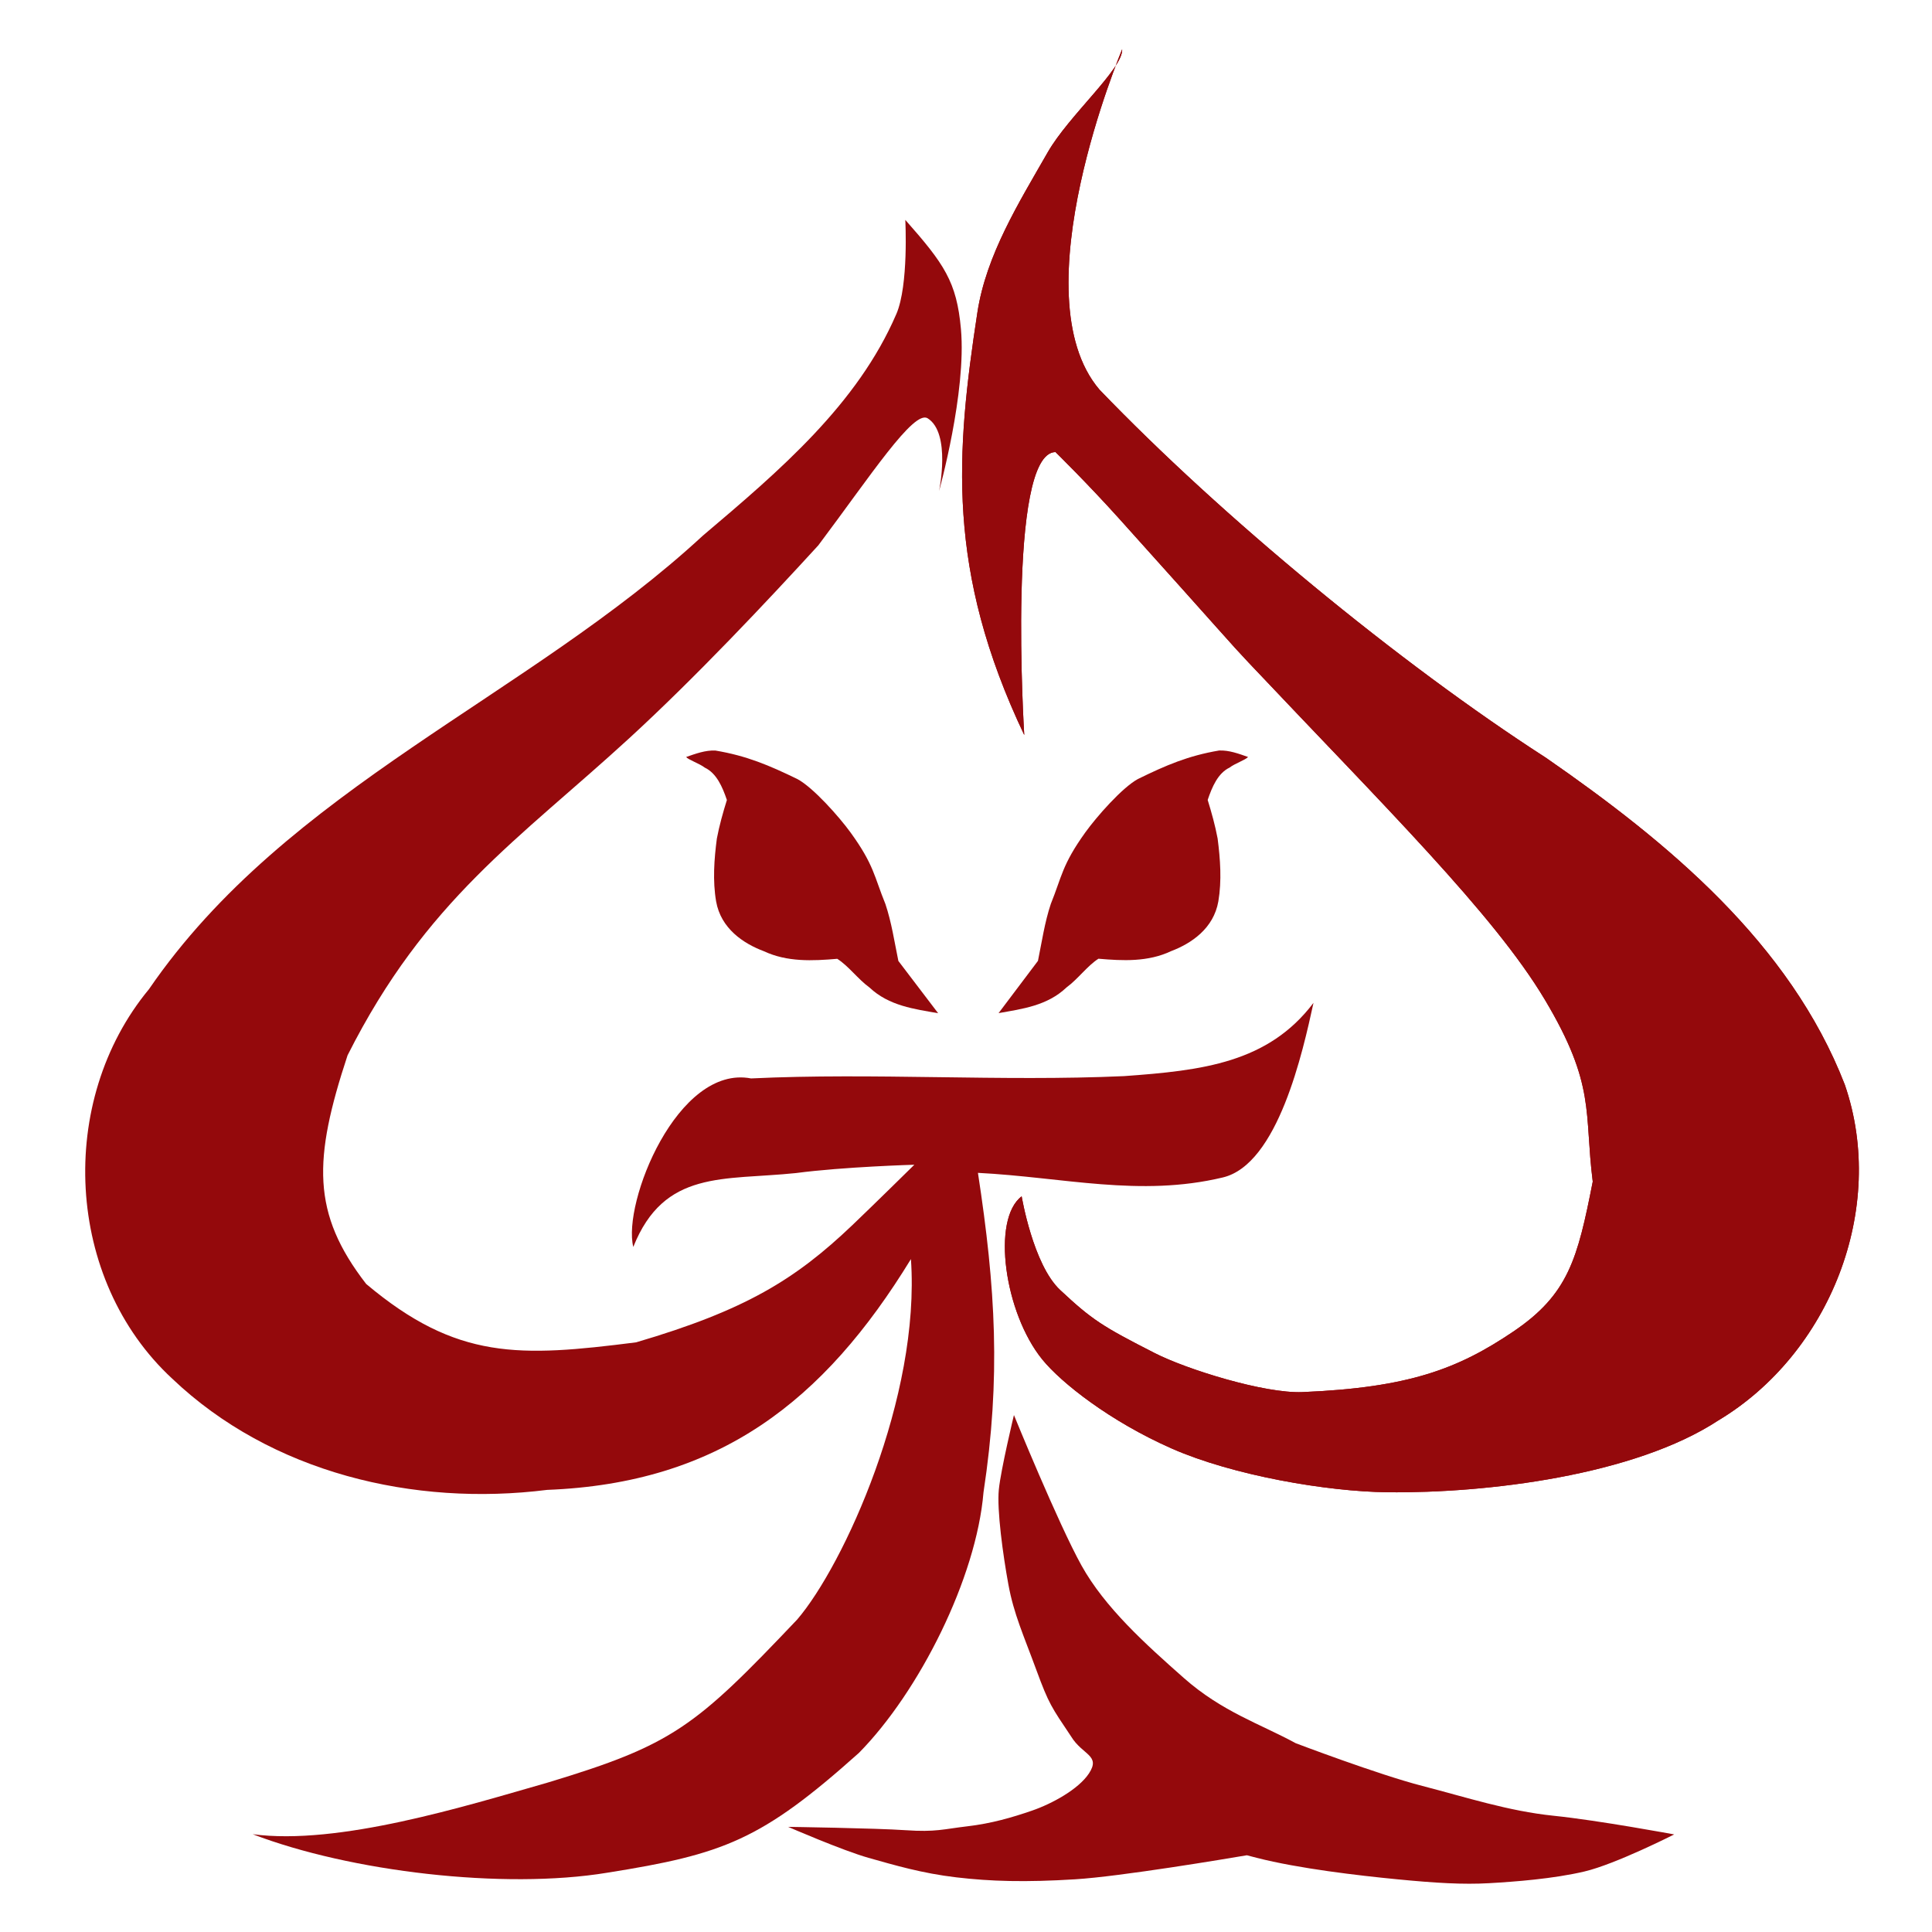 <?xml version="1.0" encoding="UTF-8" standalone="no"?>
<!-- Created with Inkscape (http://www.inkscape.org/) -->

<svg
   width="600"
   height="600"
   viewBox="0 0 158.75 158.75"
   version="1.1"
   id="svg5"
   inkscape:version="1.1.1 (3bf5ae0d25, 2021-09-20)"
   sodipodi:docname="ghost-jack-cover-shd.svg"
   xmlns:inkscape="http://www.inkscape.org/namespaces/inkscape"
   xmlns:sodipodi="http://sodipodi.sourceforge.net/DTD/sodipodi-0.dtd"
   xmlns="http://www.w3.org/2000/svg"
   xmlns:svg="http://www.w3.org/2000/svg">
  <sodipodi:namedview
     id="namedview7"
     pagecolor="#ffffff"
     bordercolor="#666666"
     borderopacity="1.0"
     inkscape:pageshadow="2"
     inkscape:pageopacity="0.0"
     inkscape:pagecheckerboard="true"
     inkscape:document-units="mm"
     showgrid="false"
     units="px"
     inkscape:zoom="1.0263363"
     inkscape:cx="284.01997"
     inkscape:cy="366.83883"
     inkscape:window-width="1920"
     inkscape:window-height="1017"
     inkscape:window-x="-8"
     inkscape:window-y="-8"
     inkscape:window-maximized="1"
     inkscape:current-layer="layer3"
     inkscape:snap-others="false"
     inkscape:snap-nodes="false" />
  <defs
     id="defs2">
    <filter
       style="color-interpolation-filters:sRGB;"
       inkscape:label="Drop Shadow"
       id="filter1088"
       x="-0.066"
       y="-0.064"
       width="1.133"
       height="1.129">
      <feFlood
         flood-opacity="1"
         flood-color="rgb(0,0,0)"
         result="flood"
         id="feFlood1078" />
      <feComposite
         in="flood"
         in2="SourceGraphic"
         operator="in"
         result="composite1"
         id="feComposite1080" />
      <feGaussianBlur
         in="composite1"
         stdDeviation="4"
         result="blur"
         id="feGaussianBlur1082" />
      <feOffset
         dx="0"
         dy="0"
         result="offset"
         id="feOffset1084" />
      <feComposite
         in="SourceGraphic"
         in2="offset"
         operator="over"
         result="fbSourceGraphic"
         id="feComposite1086" />
      <feColorMatrix
         result="fbSourceGraphicAlpha"
         in="fbSourceGraphic"
         values="0 0 0 -1 0 0 0 0 -1 0 0 0 0 -1 0 0 0 0 1 0"
         id="feColorMatrix1198" />
      <feFlood
         id="feFlood1200"
         flood-opacity="1"
         flood-color="rgb(0,0,0)"
         result="flood"
         in="fbSourceGraphic" />
      <feComposite
         in2="fbSourceGraphic"
         id="feComposite1202"
         in="flood"
         operator="in"
         result="composite1" />
      <feGaussianBlur
         id="feGaussianBlur1204"
         in="composite1"
         stdDeviation="0.2"
         result="blur" />
      <feOffset
         id="feOffset1206"
         dx="0"
         dy="0"
         result="offset" />
      <feComposite
         in2="offset"
         id="feComposite1208"
         in="fbSourceGraphic"
         operator="over"
         result="composite2" />
    </filter>
  </defs>
  <g
     inkscape:groupmode="layer"
     id="layer3"
     inkscape:label="Layer 3"
     style="display:inline">
    <g
       id="g836"
       transform="matrix(0.961,0,0,0.961,3.078,3.061)"
       style="filter:url(#filter1088)">
      <path
         id="path10898"
         style="fill:#94090c;fill-opacity:1;stroke:none;stroke-width:1.323;stroke-linecap:butt;stroke-linejoin:round;stroke-miterlimit:4;stroke-dasharray:none;stroke-opacity:1"
         d="M 73.436,23.667 C 70.124,31.366 63.492,37.032 56.9,42.608 41.891,56.477 21.368,64.13 9.534,81.394 1.614,90.958 2.363,106.226 11.524,114.697 c 8.466,8.056 20.656,10.941 32.056,9.508 14.678,-0.569 23.66,-7.562 31.104,-19.733 0.826,11.793 -5.741,26.173 -9.726,30.819 -8.737,9.209 -10.642,10.71 -21.29,13.928 -7.104,2.038 -17.926,5.402 -25.264,4.427 8.323,3.197 21.441,4.757 30.311,3.293 9.955,-1.583 13.166,-2.768 21.523,-10.246 5.16,-5.234 10.04,-14.961 10.651,-22.274 1.495,-9.824 1.032,-17.488 -0.475,-27.321 7.289,0.37 13.826,2.094 20.93,0.395 4.732,-1.109 6.858,-10.794 7.761,-14.93 -3.881,5.129 -9.506,5.786 -16.203,6.264 -10.55,0.475 -21.364,-0.304 -31.887,0.197 -6.294,-1.207 -11.009,10.652 -10.07,14.409 2.64,-6.625 7.726,-5.675 13.898,-6.316 4.121,-0.542 10.133,-0.713 10.133,-0.713 0,0 -3.516,3.464 -5.305,5.169 -4.876,4.648 -9.159,7.278 -18.487,10.017 -9.972,1.266 -15.322,1.531 -23.077,-4.992 C 23.421,100.543 23.576,95.958 26.514,87.05 33.211,73.748 41.181,68.579 50.6,59.936 56.272,54.731 62.363,48.255 66.767,43.442 71.234,37.493 74.924,31.83 76.116,32.581 c 2.019,1.272 0.974,6.217 0.974,6.217 0,0 2.356,-8.441 1.87,-13.852 -0.363,-4.046 -1.432,-5.564 -4.757,-9.331 0,0 0.3,5.576 -0.766,8.053 z"
         sodipodi:nodetypes="acccccccccccccccccccscccscscsca" />
      <path
         style="fill:#94090c;fill-opacity:1;stroke:none;stroke-width:1.323;stroke-linecap:butt;stroke-linejoin:round;stroke-miterlimit:4;stroke-dasharray:none;stroke-opacity:1"
         d="m 92.747,1.026 c 0,0 -8.875,20.976 -1.94,29.105 10.389,10.817 25.612,23.384 38.185,31.483 10.385,7.195 20.853,15.837 25.542,27.943 3.651,10.581 -1.301,23.022 -10.83,28.718 -7.151,4.688 -19.735,6.229 -28.282,6.133 -5.128,-0.058 -13.184,-1.421 -18.452,-3.746 -5.268,-2.324 -9.428,-5.61 -11.048,-7.6 -3.241,-3.98 -4.367,-11.995 -1.77,-13.958 0,0 0.976,5.845 3.29,8.008 2.739,2.562 3.613,3.113 8.095,5.399 2.747,1.401 9.387,3.466 12.623,3.332 9.098,-0.378 13.307,-1.984 18.027,-5.173 4.72,-3.19 5.494,-6.207 6.795,-12.823 -0.751,-5.947 0.278,-8.229 -4.096,-15.558 -4.374,-7.329 -13.746,-16.554 -25.336,-28.826 -1.633,-1.729 -1.921,-2.138 -11.027,-12.264 -2.761,-3.07 -5.481,-5.732 -5.481,-5.732 -4.183,0.082 -2.668,24.195 -2.668,24.195 -6.692,-14.079 -5.838,-24.148 -4.008,-36.125 0.754,-4.932 3.54,-9.374 6.017,-13.704 1.799,-3.144 6.465,-7.165 6.363,-8.808 z"
         id="path10898-3"
         sodipodi:nodetypes="czzzzssssssszczssscaac" />
      <path
         id="path18924"
         style="fill:#94090c;fill-opacity:1;stroke:none;stroke-width:1.323;stroke-linecap:butt;stroke-linejoin:round;stroke-miterlimit:4;stroke-dasharray:none;stroke-opacity:1"
         d="m 83.492,117.807 c 0,0 -1.114,4.629 -1.291,6.365 -0.177,1.736 0.356,5.615 0.819,8.135 0.463,2.521 1.294,4.317 2.382,7.278 1.088,2.961 1.302,3.196 2.978,5.704 0.978,1.606 2.569,1.594 1.515,3.176 -0.891,1.336 -3.129,2.568 -4.854,3.163 -1.725,0.594 -3.477,1.101 -5.526,1.341 -2.048,0.24 -2.7,0.511 -5.289,0.334 -2.589,-0.177 -10.041,-0.285 -10.041,-0.285 0,0 4.648,2.022 6.872,2.648 2.224,0.626 4.549,1.319 7.506,1.668 2.957,0.349 5.904,0.432 10.175,0.167 3.87,-0.24 12.928,-1.759 14.67,-2.055 0.278,0.073 0.552,0.146 0.842,0.22 3.624,0.923 8.693,1.512 12.01,1.835 3.317,0.323 5.635,0.458 7.84,0.334 2.205,-0.124 5.508,-0.374 8.173,-1.001 2.665,-0.627 7.673,-3.169 7.673,-3.169 0,0 -6.437,-1.198 -10.31,-1.597 -3.872,-0.399 -7.44,-1.573 -11.23,-2.551 -3.79,-0.977 -10.826,-3.654 -10.826,-3.654 -2.992,-1.632 -6.289,-2.683 -9.562,-5.575 -3.274,-2.892 -6.757,-6.028 -8.754,-9.626 -1.996,-3.598 -5.772,-12.855 -5.772,-12.855 z"
         sodipodi:nodetypes="csssccscscssscsssscsscssc" />
      <path
         style="fill:#94090c;fill-opacity:1;stroke:none;stroke-width:1.112;stroke-linecap:butt;stroke-linejoin:miter;stroke-miterlimit:4;stroke-dasharray:none;stroke-opacity:1"
         d="m 57.967,60.989 c 2.66,0.446 4.573,1.254 7.014,2.44 1.354,0.728 3.568,3.223 4.548,4.575 2.008,2.77 2.02,3.776 2.972,6.104 0.529,1.565 0.776,3.256 1.11,4.871 l 3.401,4.469 c -2.029,-0.357 -4.206,-0.627 -5.869,-2.197 -0.976,-0.704 -1.801,-1.853 -2.759,-2.455 -2.098,0.18 -4.275,0.287 -6.27,-0.648 -1.757,-0.658 -3.677,-1.941 -4.086,-4.258 -0.302,-1.767 -0.169,-3.608 0.063,-5.375 0.213,-1.124 0.522,-2.218 0.858,-3.298 -0.38,-1.12 -0.887,-2.293 -1.891,-2.768 -0.452,-0.351 -1.378,-0.655 -1.597,-0.907 0.813,-0.284 1.649,-0.592 2.505,-0.554 z"
         id="path12959"
         sodipodi:nodetypes="ssssccscssscscss" />
      <path
         style="fill:#94090c;fill-opacity:1;stroke:none;stroke-width:1.106;stroke-linecap:butt;stroke-linejoin:miter;stroke-miterlimit:4;stroke-dasharray:none;stroke-opacity:1"
         d="m 101.032,60.986 c -2.633,0.446 -4.527,1.254 -6.943,2.44 -1.34,0.728 -3.532,3.222 -4.502,4.574 -1.987,2.769 -1.999,3.775 -2.942,6.103 -0.524,1.564 -0.768,3.255 -1.099,4.869 l -3.367,4.468 c 2.008,-0.357 4.163,-0.627 5.81,-2.197 0.966,-0.704 1.783,-1.852 2.731,-2.454 2.077,0.18 4.232,0.287 6.206,-0.647 1.739,-0.658 3.64,-1.94 4.044,-4.257 0.299,-1.767 0.167,-3.607 -0.062,-5.374 -0.211,-1.123 -0.517,-2.218 -0.85,-3.297 0.376,-1.12 0.878,-2.292 1.872,-2.768 0.448,-0.351 1.364,-0.655 1.581,-0.906 -0.804,-0.284 -1.633,-0.592 -2.48,-0.554 z"
         id="path12959-9"
         sodipodi:nodetypes="ssssccscssscscss" />
      <path
         style="fill:#94090c;fill-opacity:1;stroke:none;stroke-width:1.323;stroke-linecap:butt;stroke-linejoin:round;stroke-miterlimit:4;stroke-dasharray:none;stroke-opacity:1"
         d="m 92.747,1.026 c 0,0 -8.875,20.976 -1.94,29.105 10.389,10.817 25.612,23.384 38.185,31.483 10.385,7.195 20.853,15.837 25.542,27.943 3.651,10.581 -1.301,23.022 -10.83,28.718 -7.151,4.688 -19.735,6.229 -28.282,6.133 -5.128,-0.058 -13.184,-1.421 -18.452,-3.746 -5.268,-2.324 -9.428,-5.61 -11.048,-7.6 -3.241,-3.98 -4.367,-11.995 -1.77,-13.958 0,0 0.976,5.845 3.29,8.008 2.739,2.562 3.613,3.113 8.095,5.399 2.747,1.401 9.387,3.466 12.623,3.332 9.098,-0.378 13.307,-1.984 18.027,-5.173 4.72,-3.19 5.494,-6.207 6.795,-12.823 -0.751,-5.947 0.278,-8.229 -4.096,-15.558 -4.374,-7.329 -13.746,-16.554 -25.336,-28.826 -1.633,-1.729 -1.921,-2.138 -11.027,-12.264 -2.761,-3.07 -5.481,-5.732 -5.481,-5.732 -4.183,0.082 -2.668,24.195 -2.668,24.195 -6.692,-14.079 -5.838,-24.148 -4.008,-36.125 0.754,-4.932 3.54,-9.374 6.017,-13.704 1.799,-3.144 6.465,-7.165 6.363,-8.808 z"
         id="path6093"
         sodipodi:nodetypes="czzzzssssssszczssscaac" />
    </g>
  </g>
</svg>
